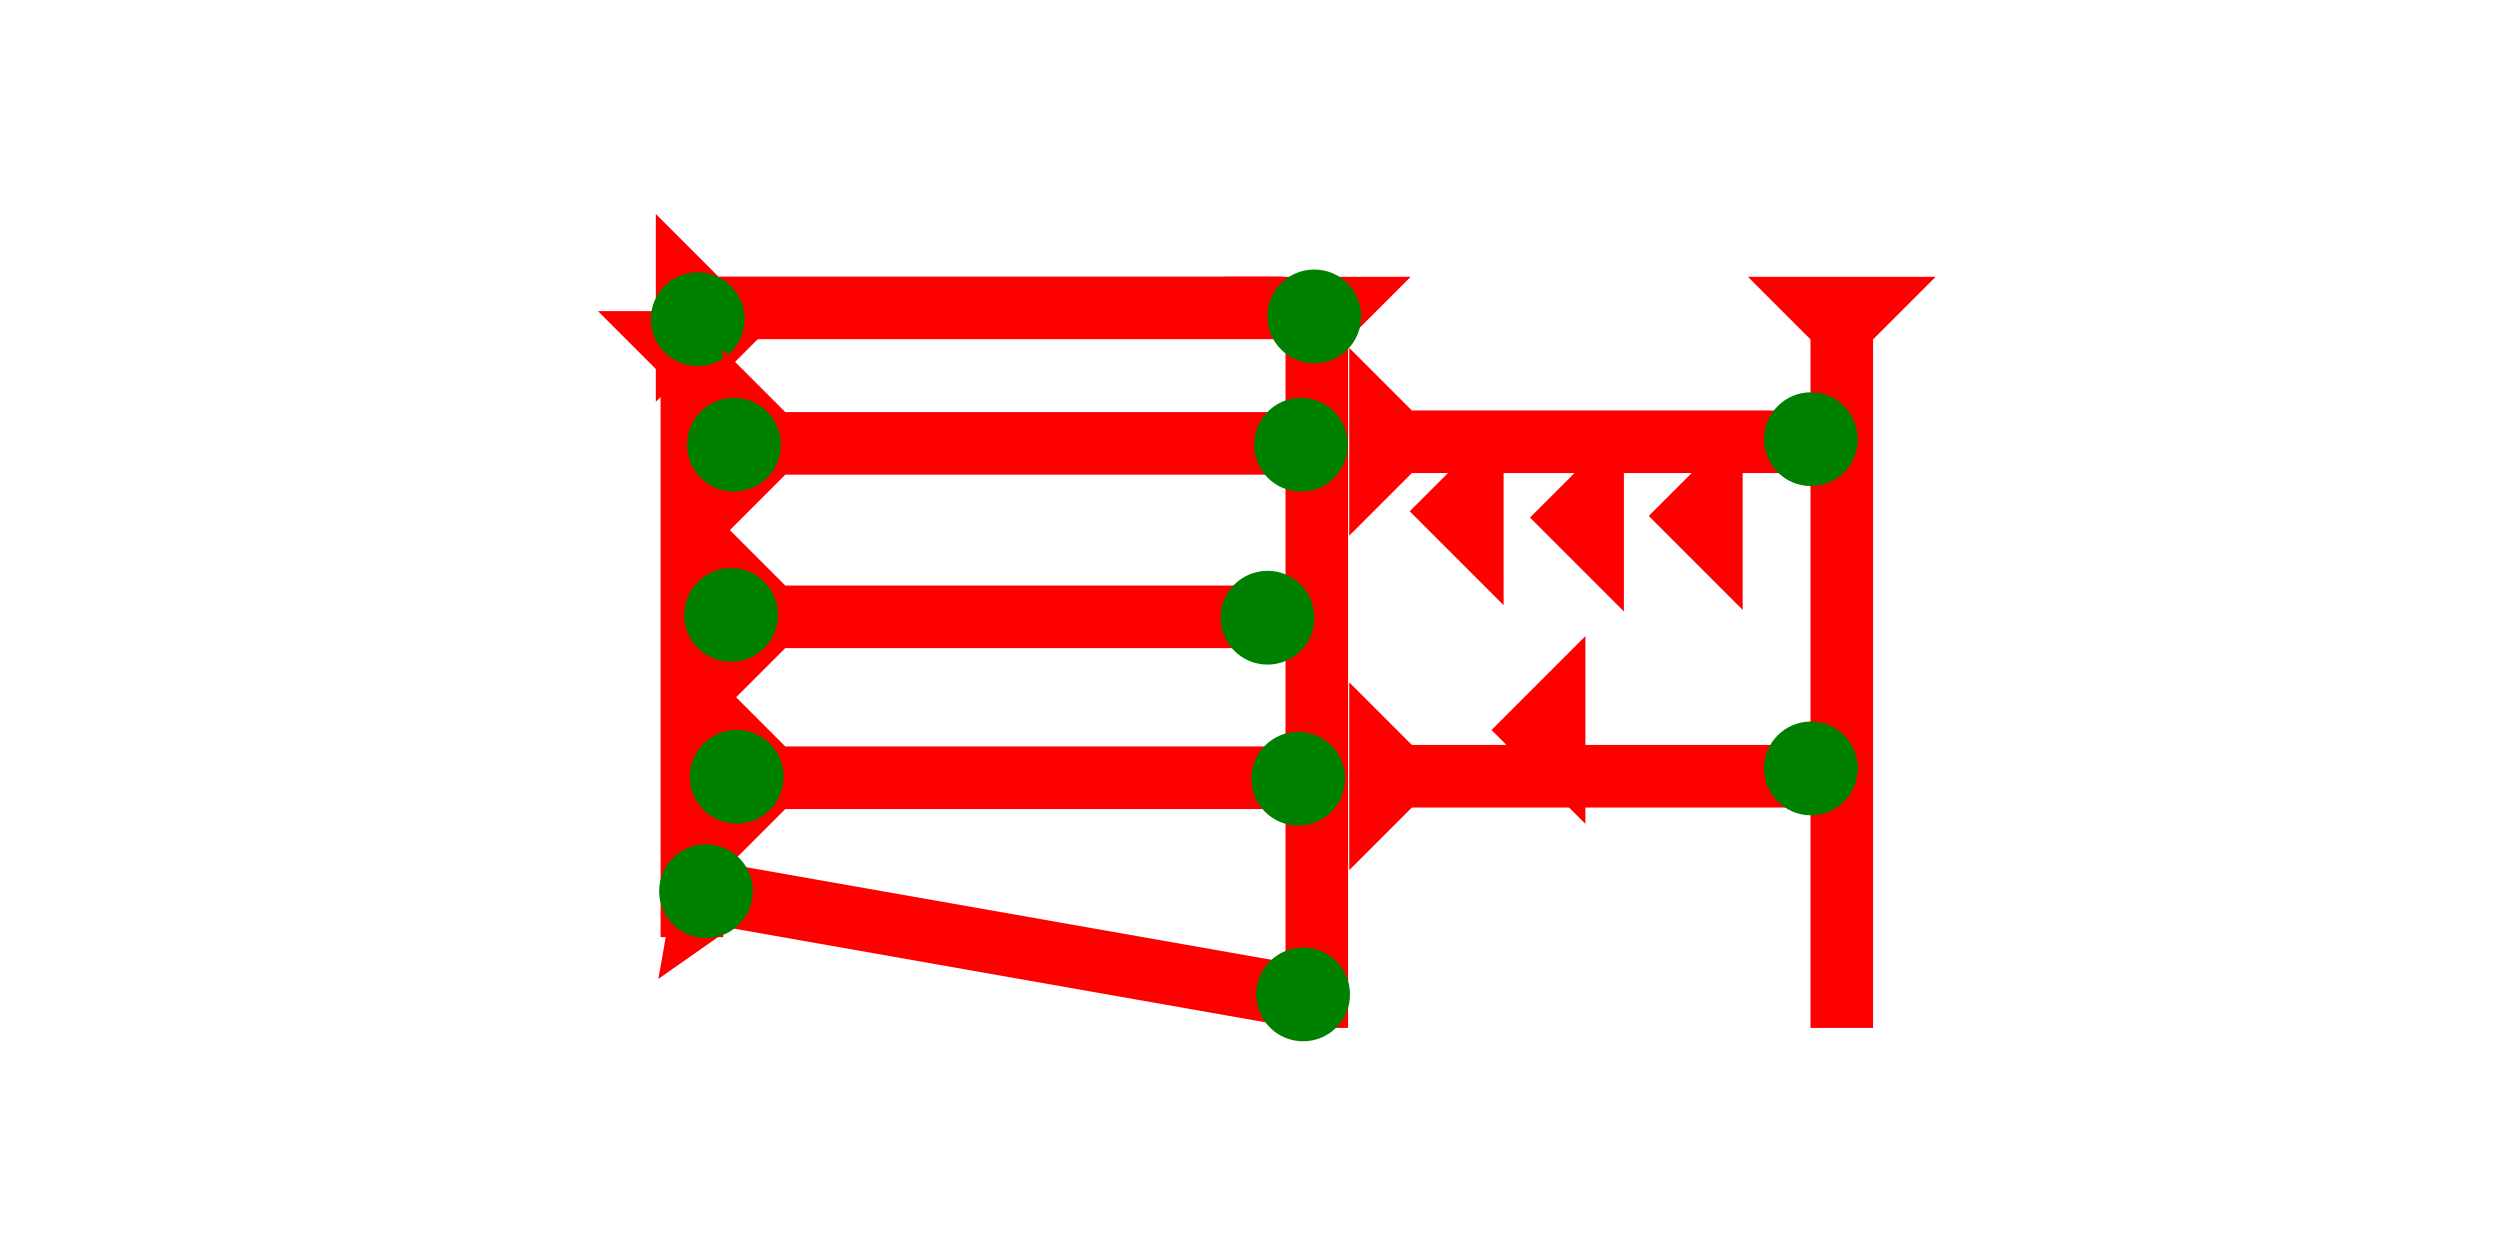 <?xml version="1.0" encoding="UTF-8" standalone="no"?>
<svg
   xmlns:dc="http://purl.org/dc/elements/1.1/"
   xmlns:cc="http://creativecommons.org/ns#"
   xmlns:rdf="http://www.w3.org/1999/02/22-rdf-syntax-ns#"
   xmlns:svg="http://www.w3.org/2000/svg"
   xmlns="http://www.w3.org/2000/svg"
   width="160"
   height="80"
   viewBox="0 0 42.333 21.167"
   version="1.1"
   id="svg8">
  <defs
     id="defs2" />
  <g
     id="layer1">
    <g
       id="g857"
       transform="matrix(0,-0.265,0.265,0,11.105,6.804)">
      <title
         id="title853">Right Horizontal Mark, RH</title>
      <polygon
         points="0,0 12,0 8,4 8,40 4,40 4,4 "
         style="fill:#ff0000"
         id="polygon855" />
    </g>
    <g
       id="g888"
       transform="matrix(0,-0.265,0.265,0,12.237,12.035)">
      <title
         id="title884">Right Horizontal Mark, RH</title>
      <polygon
         points="4,35 4,4 0,0 12,0 8,4 8,35 "
         style="fill:#ff0000"
         id="polygon886" />
    </g>
    <g
       id="g917"
       transform="matrix(0.046,-0.261,0.261,0.046,11.148,16.576)">
      <title
         id="title913">Right Down Diagonal Mark, RDD</title>
      <polygon
         points="12,0 8,4 8,40 4,40 4,4 0,0 "
         style="fill:#ff0000"
         id="polygon915" />
    </g>
    <g
       id="g937"
       transform="matrix(0.265,0,0,0.265,21.688,4.687)">
      <title
         id="title933">Down Vertical Mark, DV</title>
      <polygon
         points="4,48 4,4 0,0 12,0 8,4 8,48 "
         style="fill:#ff0000"
         id="polygon935"
         transform="translate(-3.7)" />
    </g>
    <g
       id="g954"
       transform="matrix(0.265,0,0,0.265,30.578,4.687)">
      <title
         id="title950">Down Vertical Mark, DV</title>
      <polygon
         points="12,0 8,4 8,48 4,48 4,4 0,0 "
         style="fill:#ff0000"
         id="polygon952"
         transform="translate(-3.7)" />
    </g>
    <polygon
       points="4,4 0,0 12,0 8,4 8,30 4,30 "
       style="fill:#ff0000"
       id="polygon958"
       transform="matrix(0,-0.265,0.265,0,22.847,9.071)">
      <title
         id="title1044">Right Horizontal Mark, RH</title>
    </polygon>
    <polygon
       points="4,30 4,4 0,0 12,0 8,4 8,30 "
       style="fill:#ff0000"
       id="polygon962"
       transform="matrix(0,-0.265,0.265,0,22.847,14.734)">
      <title
         id="title1046">Right Horizontal Mark, RH</title>
    </polygon>
    <polygon
       points="0,6 6,0 6,12 "
       style="fill:#ff0000"
       id="polygon978"
       transform="matrix(0.265,0,0,0.265,25.256,10.772)">
      <title
         id="title1058">Heel Mark, HE</title>
    </polygon>
    <polygon
       points="0,6 6,0 6,12 "
       style="fill:#ff0000"
       id="polygon992"
       transform="matrix(0.265,0,0,0.265,23.871,7.068)">
      <title
         id="title1056">Heel Mark, HE</title>
    </polygon>
    <polygon
       points="6,0 6,12 0,6 "
       style="fill:#ff0000"
       id="polygon994"
       transform="matrix(0.265,0,0,0.265,25.908,7.174)">
      <title
         id="title1054">Heel Mark, HE</title>
    </polygon>
    <polygon
       points="6,0 6,12 0,6 "
       style="fill:#ff0000"
       id="polygon996"
       transform="matrix(0.265,0,0,0.265,27.919,7.147)">
      <title
         id="title1052">Heel Mark, HE</title>
    </polygon>
    <g
       id="g1018"
       transform="matrix(0.265,0,0,0.265,10.126,5.269)">
      <title
         id="title1014">Down Vertical Mark, DV</title>
      <polygon
         points="8,4 8,40 4,40 4,4 0,0 12,0 "
         style="fill:#ff0000"
         id="polygon1016" />
    </g>
    <circle
       style="fill:#008000;fill-rule:evenodd;stroke-width:0.265"
       id="circle1082"
       cx="22.255"
       cy="5.358"
       r="0.794">
      <title
         id="title1080">Northeast Corner Connector, NEC</title>
    </circle>
    <circle
       style="fill:#008000;fill-rule:evenodd;stroke-width:0.265"
       id="circle1088"
       cx="11.814"
       cy="5.405"
       r="0.794">
      <title
         id="title1090">Northwest Corner Connector, NWC</title>
    </circle>
    <circle
       style="fill:#008000;fill-rule:evenodd;stroke-width:0.265"
       id="circle1102"
       cx="22.066"
       cy="16.839"
       r="0.794">
      <desc
         id="desc1098">Not a right angle; therefore, other 2 touch connector.</desc>
      <title
         id="title1100">Other 2 Touch Connector, O2T</title>
    </circle>
    <circle
       style="fill:#008000;fill-rule:evenodd;stroke-width:0.265"
       id="circle1122"
       cx="30.665"
       cy="7.437"
       r="0.794">
      <title
         id="title1120">Right 2 Touch Connector, R2T</title>
    </circle>
    <circle
       style="fill:#008000;fill-rule:evenodd;stroke-width:0.265"
       id="circle1126"
       cx="30.665"
       cy="13.012"
       r="0.794">
      <title
         id="title1124">Right 2 Touch Connector, R2T</title>
    </circle>
    <g
       id="g1216"
       transform="matrix(0,-0.265,0.265,0,12.237,14.76)">
      <title
         id="title1212">Right Horizontal Mark, RH</title>
      <polygon
         points="4,35 4,4 0,0 12,0 8,4 8,35 "
         style="fill:#ff0000"
         id="polygon1214" />
    </g>
    <circle
       style="fill:#008000;fill-rule:evenodd;stroke-width:0.265"
       id="circle1114"
       cx="21.463"
       cy="10.46"
       r="0.794">
      <title
         id="title1112">Right 2 Touch Connector, R2T</title>
    </circle>
    <g
       id="g1222"
       transform="matrix(0,-0.265,0.265,0,12.237,9.098)">
      <title
         id="title1218">Right Horizontal Mark, RH</title>
      <polygon
         points="12,0 8,4 8,35 4,35 4,4 0,0 "
         style="fill:#ff0000"
         id="polygon1220" />
    </g>
    <circle
       style="fill:#008000;fill-rule:evenodd;stroke-width:0.265"
       id="circle1226"
       cx="12.428"
       cy="7.531"
       r="0.794">
      <title
         id="title1224">Left 2 Touch Connector, L2T</title>
    </circle>
    <circle
       style="fill:#008000;fill-rule:evenodd;stroke-width:0.265"
       id="circle1230"
       cx="12.38"
       cy="10.413"
       r="0.794">
      <title
         id="title1228">Left 2 Touch Connector, L2T</title>
    </circle>
    <circle
       style="fill:#008000;fill-rule:evenodd;stroke-width:0.265"
       id="circle1234"
       cx="12.475"
       cy="13.154"
       r="0.794">
      <title
         id="title1232">Left 2 Touch Connector, L2T</title>
    </circle>
    <circle
       style="fill:#008000;fill-rule:evenodd;stroke-width:0.265"
       id="circle1092"
       cx="11.955"
       cy="15.091"
       r="0.794">
      <desc
         id="desc1096">Not a right angle; therefore, other 2 touch connector.</desc>
      <title
         id="title1094">Other 2 Touch Connector, O2T</title>
    </circle>
    <circle
       style="fill:#008000;fill-rule:evenodd;stroke-width:0.265"
       id="circle1138"
       cx="22.03"
       cy="7.531"
       r="0.794">
      <title
         id="title1136">3 Touch Connector, 3T</title>
    </circle>
    <circle
       style="fill:#008000;fill-rule:evenodd;stroke-width:0.265"
       id="circle1104"
       cx="21.983"
       cy="13.186"
       r="0.794">
      <title
         id="title1106">3 Touch Connector, 3T</title>
    </circle>
  </g>
</svg>
